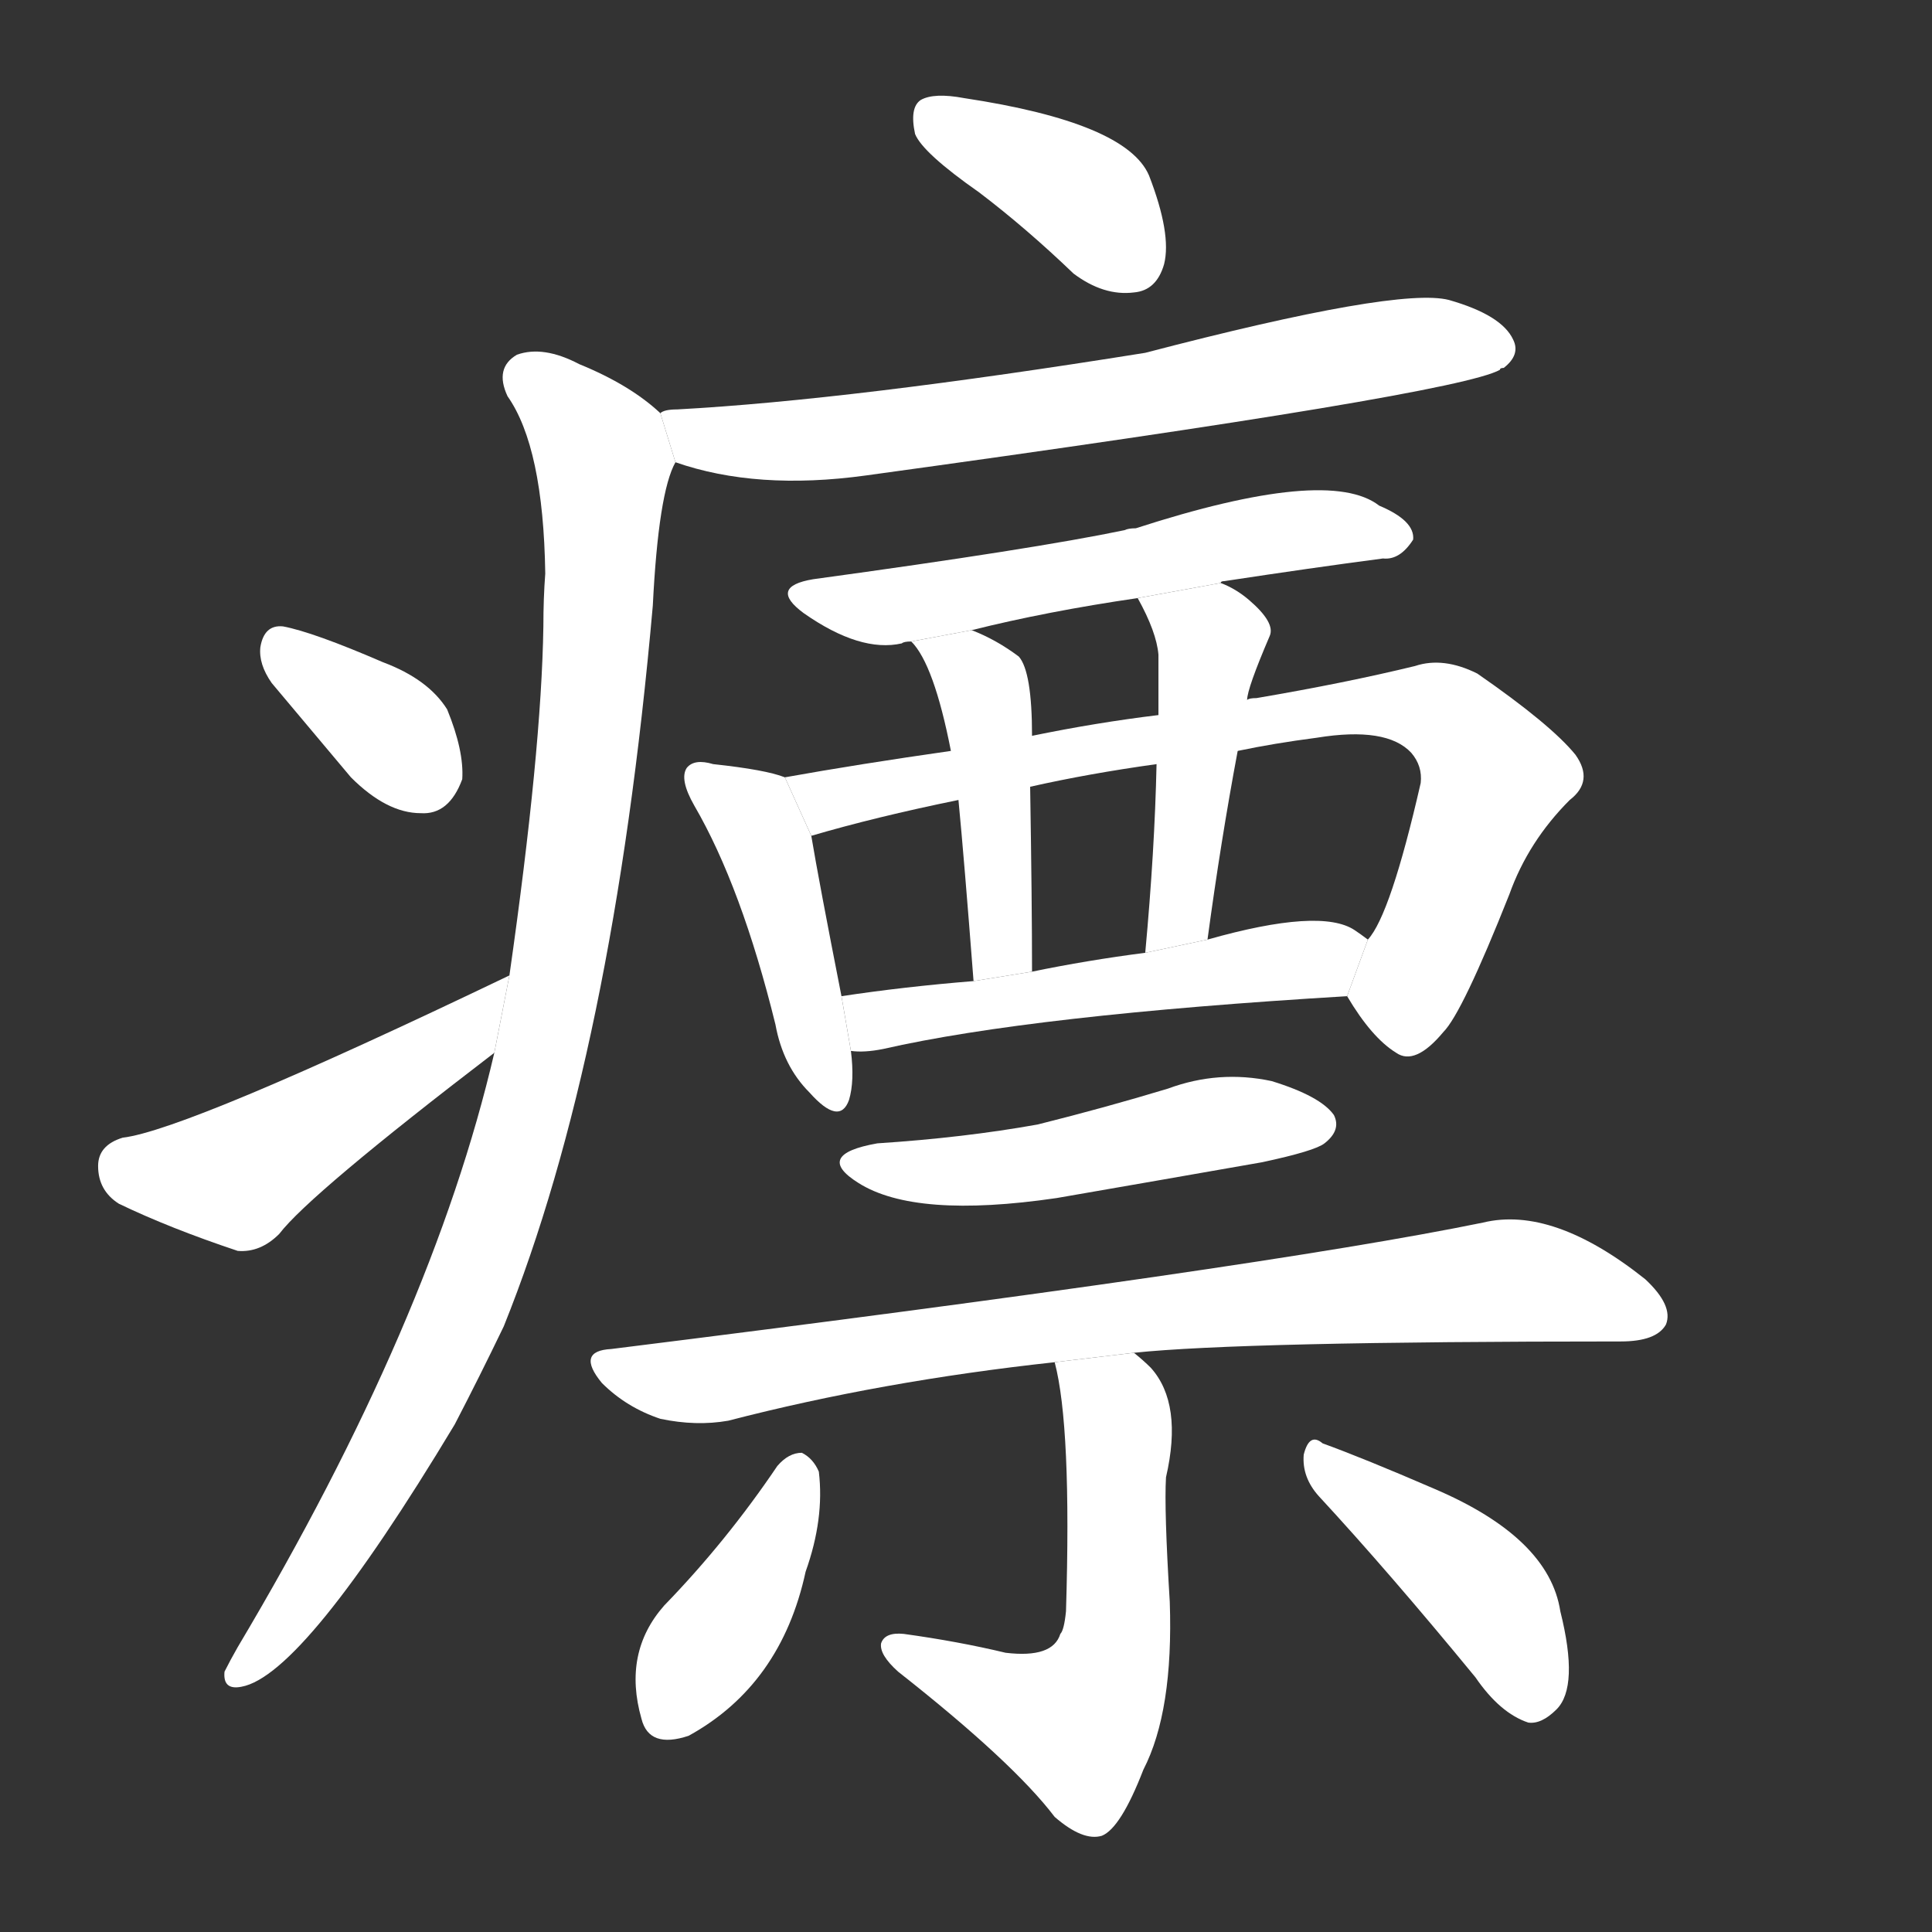 <!-- u762d_biao1_a_whitlow -->
<!-- 762D -->
<!--  -->
<!--  -->
<svg viewBox="0 0 1024 1024">
  <rect x="0" y="0" width="1024" height="1024" fill="#333333" stroke="none"/>
  <g transform="scale(1, -1) translate(0, -900)">
    <path fill="#FFFFFF" d="M 519 798 Q 544 779 569 755 Q 585 743 601 745 Q 613 746 617 760 Q 621 776 609 807 Q 597 835 511 848 Q 495 851 488 847 Q 482 843 485 829 Q 489 819 519 798 Z"></path>
    <path fill="#FFFFFF" d="M 358 655 Q 401 640 459 648 Q 772 691 795 704 Q 795 705 797 705 Q 806 712 802 720 Q 796 733 768 741 Q 741 748 607 713 Q 451 688 359 683 Q 352 683 350 681 L 358 655 Z"></path>
    <path fill="#FFFFFF" d="M 262 342 Q 229 200 126 27 Q 122 20 119 14 Q 118 4 128 6 Q 161 12 241 145 Q 254 170 267 197 Q 325 341 346 579 Q 349 639 358 655 L 350 681 Q 334 696 307 707 Q 288 717 274 712 Q 262 705 269 690 Q 288 663 289 596 Q 288 583 288 568 Q 287 502 270 383 L 262 342 Z"></path>
    <path fill="#FFFFFF" d="M 144 538 Q 165 513 186 488 Q 205 469 223 469 Q 238 468 245 487 Q 246 502 237 524 Q 227 540 203 549 Q 166 565 150 568 Q 140 569 138 557 Q 137 548 144 538 Z"></path>
    <path fill="#FFFFFF" d="M 270 383 Q 99 301 65 297 Q 52 293 52 282 Q 52 269 63 262 Q 90 249 126 237 Q 138 236 148 246 Q 164 267 262 342 L 270 383 Z"></path>
    <path fill="#FFFFFF" d="M 647 591 Q 647 592 649 592 Q 695 599 733 604 Q 742 603 749 614 Q 750 624 731 632 Q 704 653 602 620 Q 598 620 596 619 Q 548 609 431 593 Q 407 589 426 575 Q 456 554 478 559 Q 479 560 483 560 L 515 566 Q 555 576 603 583 L 647 591 Z"></path>
    <path fill="#FFFFFF" d="M 416 488 Q 406 492 378 495 Q 368 498 364 493 Q 360 487 368 473 Q 393 430 411 357 Q 415 335 429 321 Q 445 303 450 317 Q 453 327 451 343 L 446 372 Q 434 433 430 457 L 416 488 Z"></path>
    <path fill="#FFFFFF" d="M 714 372 Q 727 350 740 342 Q 750 335 765 353 Q 775 363 800 426 Q 810 454 832 476 Q 845 486 835 500 Q 822 516 783 543 Q 765 552 750 547 Q 713 538 666 530 Q 662 530 661 529 L 614 521 Q 581 517 547 510 L 504 502 Q 455 495 416 488 L 430 457 Q 464 467 508 476 L 546 483 Q 577 490 613 495 L 656 502 Q 675 506 698 509 Q 735 515 748 501 Q 754 494 753 485 Q 737 415 725 402 L 714 372 Z"></path>
    <path fill="#FFFFFF" d="M 483 560 Q 495 548 504 502 L 508 476 Q 511 445 516 380 L 547 385 Q 547 421 546 483 L 547 510 Q 547 544 540 552 Q 528 561 515 566 L 483 560 Z"></path>
    <path fill="#FFFFFF" d="M 661 529 Q 661 535 673 563 Q 676 570 662 582 Q 655 588 647 591 L 603 583 Q 613 565 614 553 Q 614 538 614 521 L 613 495 Q 612 449 607 395 L 640 402 Q 647 454 656 502 L 661 529 Z"></path>
    <path fill="#FFFFFF" d="M 451 343 Q 458 342 468 344 Q 547 362 714 372 L 725 402 Q 721 405 718 407 Q 700 419 640 402 L 607 395 Q 576 391 547 385 L 516 380 Q 479 377 446 372 L 451 343 Z"></path>
    <path fill="#FFFFFF" d="M 465 294 Q 431 288 455 273 Q 485 254 560 265 Q 612 274 669 284 Q 697 290 702 294 Q 711 301 707 309 Q 700 319 674 327 Q 646 333 619 323 Q 586 313 550 304 Q 511 297 465 294 Z"></path>
    <path fill="#FFFFFF" d="M 601 183 Q 658 189 859 189 Q 878 189 883 198 Q 887 208 872 222 Q 823 261 786 252 Q 669 228 324 185 Q 305 184 319 167 Q 332 154 350 148 Q 369 144 386 147 Q 467 168 559 178 L 601 183 Z"></path>
    <path fill="#FFFFFF" d="M 559 178 Q 568 144 565 46 Q 564 36 562 34 Q 558 21 533 24 Q 508 30 479 34 Q 469 35 467 29 Q 466 23 476 14 Q 537 -34 559 -63 Q 574 -76 584 -73 Q 594 -69 606 -38 Q 622 -7 620 51 Q 617 100 618 117 Q 627 156 610 175 Q 606 179 601 183 L 559 178 Z"></path>
    <path fill="#FFFFFF" d="M 412 123 Q 385 83 352 49 Q 330 24 340 -11 Q 344 -27 365 -20 Q 414 7 427 67 Q 437 95 434 120 Q 431 127 425 130 Q 418 130 412 123 Z"></path>
    <path fill="#FFFFFF" d="M 699 107 Q 736 67 782 11 Q 795 -8 810 -13 Q 817 -14 825 -6 Q 837 6 827 46 Q 821 85 760 111 Q 723 127 701 135 Q 694 141 691 129 Q 690 117 699 107 Z"></path>
  </g>
</svg>
